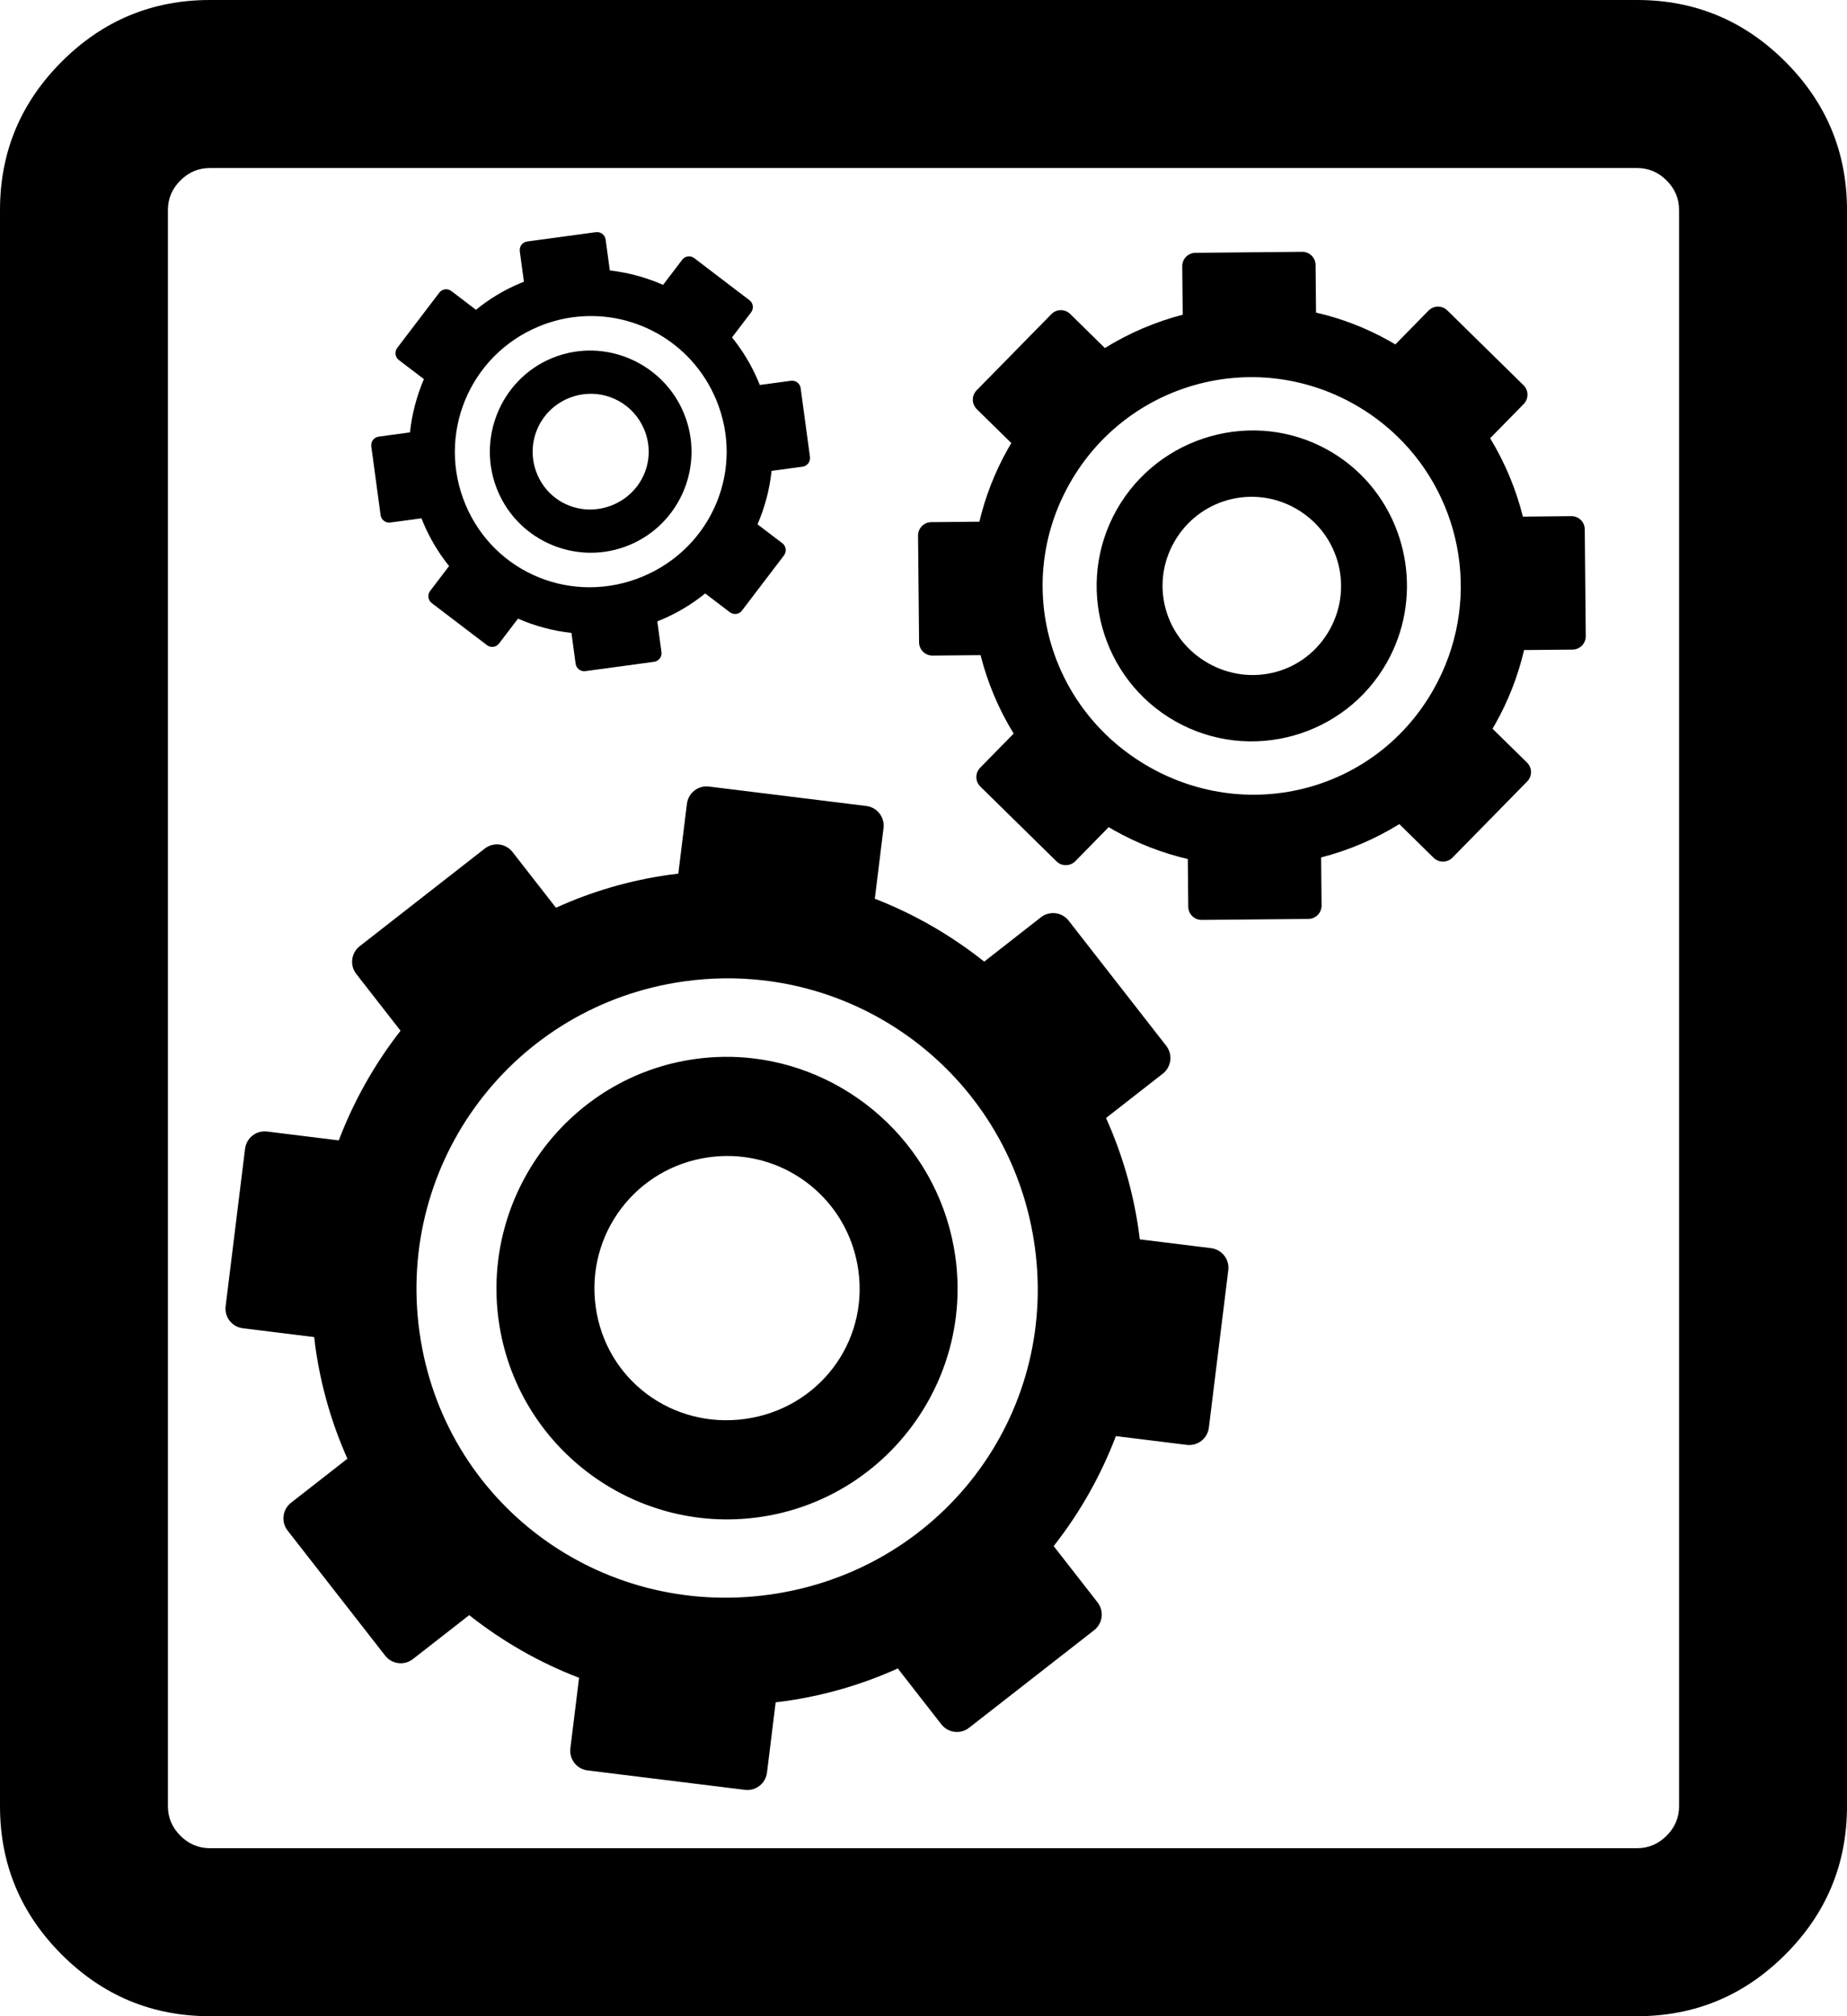 <?xml version="1.0" encoding="UTF-8" standalone="no"?>
<!-- Generator: Adobe Illustrator 14.0.0, SVG Export Plug-In . SVG Version: 6.00 Build 43363)  -->

<svg
   xmlns:dc="http://purl.org/dc/elements/1.1/"
   xmlns:cc="http://creativecommons.org/ns#"
   xmlns:rdf="http://www.w3.org/1999/02/22-rdf-syntax-ns#"
   xmlns:svg="http://www.w3.org/2000/svg"
   xmlns="http://www.w3.org/2000/svg"
   xmlns:sodipodi="http://sodipodi.sourceforge.net/DTD/sodipodi-0.dtd"
   xmlns:inkscape="http://www.inkscape.org/namespaces/inkscape"
   version="1.1"
   id="Layer_1"
   x="0px"
   y="0px"
   width="352px"
   height="384px"
   viewBox="0 0 352 384"
   enable-background="new 0 0 352 384"
   xml:space="preserve"
   inkscape:version="0.48.2 r9819"
   sodipodi:docname="gear-group.svg"><defs
   id="defs3193" /><sodipodi:namedview
   pagecolor="#ffffff"
   bordercolor="#666666"
   borderopacity="1"
   objecttolerance="10"
   gridtolerance="10"
   guidetolerance="10"
   inkscape:pageopacity="0"
   inkscape:pageshadow="2"
   inkscape:window-width="1274"
   inkscape:window-height="964"
   id="namedview3191"
   showgrid="false"
   inkscape:zoom="1.9765625"
   inkscape:cx="176"
   inkscape:cy="171.76285"
   inkscape:window-x="1657"
   inkscape:window-y="10"
   inkscape:window-maximized="0"
   inkscape:current-layer="Layer_1" />
<g
   display="none"
   id="g3111">
	<line
   display="inline"
   fill="none"
   stroke="#B35047"
   x1="32"
   y1="0"
   x2="32"
   y2="512"
   id="line3113" />
	<line
   display="inline"
   fill="none"
   stroke="#B35047"
   x1="64"
   y1="0"
   x2="64"
   y2="512"
   id="line3115" />
	<line
   display="inline"
   fill="none"
   stroke="#B35047"
   x1="96"
   y1="0"
   x2="96"
   y2="512"
   id="line3117" />
	<line
   display="inline"
   fill="none"
   stroke="#B35047"
   x1="128"
   y1="0"
   x2="128"
   y2="512"
   id="line3119" />
	<line
   display="inline"
   fill="none"
   stroke="#B35047"
   x1="160"
   y1="0"
   x2="160"
   y2="512"
   id="line3121" />
	<line
   display="inline"
   fill="none"
   stroke="#B35047"
   x1="192"
   y1="0"
   x2="192"
   y2="512"
   id="line3123" />
	<line
   display="inline"
   fill="none"
   stroke="#B35047"
   x1="224"
   y1="0"
   x2="224"
   y2="512"
   id="line3125" />
	<line
   display="inline"
   fill="none"
   stroke="#B35047"
   x1="256"
   y1="0"
   x2="256"
   y2="512"
   id="line3127" />
	<line
   display="inline"
   fill="none"
   stroke="#B35047"
   x1="288"
   y1="0"
   x2="288"
   y2="512"
   id="line3129" />
	<line
   display="inline"
   fill="none"
   stroke="#B35047"
   x1="320"
   y1="0"
   x2="320"
   y2="512"
   id="line3131" />
	<line
   display="inline"
   fill="none"
   stroke="#B35047"
   x1="352"
   y1="0"
   x2="352"
   y2="512"
   id="line3133" />
	<line
   display="inline"
   fill="none"
   stroke="#B35047"
   x1="384"
   y1="0"
   x2="384"
   y2="512"
   id="line3135" />
	<line
   display="inline"
   fill="none"
   stroke="#B35047"
   x1="416"
   y1="0"
   x2="416"
   y2="512"
   id="line3137" />
	<line
   display="inline"
   fill="none"
   stroke="#B35047"
   x1="448"
   y1="0"
   x2="448"
   y2="512"
   id="line3139" />
	<line
   display="inline"
   fill="none"
   stroke="#B35047"
   x1="480"
   y1="0"
   x2="480"
   y2="512"
   id="line3141" />
	<line
   display="inline"
   fill="none"
   stroke="#B35047"
   x1="0"
   y1="32"
   x2="512"
   y2="32"
   id="line3143" />
	<line
   display="inline"
   fill="none"
   stroke="#B35047"
   x1="0"
   y1="64"
   x2="512"
   y2="64"
   id="line3145" />
	<line
   display="inline"
   fill="none"
   stroke="#B35047"
   x1="0"
   y1="96"
   x2="512"
   y2="96"
   id="line3147" />
	<line
   display="inline"
   fill="none"
   stroke="#B35047"
   x1="0"
   y1="128"
   x2="512"
   y2="128"
   id="line3149" />
	<line
   display="inline"
   fill="none"
   stroke="#B35047"
   x1="0"
   y1="160"
   x2="512"
   y2="160"
   id="line3151" />
	<line
   display="inline"
   fill="none"
   stroke="#B35047"
   x1="0"
   y1="192"
   x2="512"
   y2="192"
   id="line3153" />
	<line
   display="inline"
   fill="none"
   stroke="#B35047"
   x1="0"
   y1="224"
   x2="512"
   y2="224"
   id="line3155" />
	<line
   display="inline"
   fill="none"
   stroke="#B35047"
   x1="0"
   y1="256"
   x2="512"
   y2="256"
   id="line3157" />
	<line
   display="inline"
   fill="none"
   stroke="#B35047"
   x1="0"
   y1="288"
   x2="512"
   y2="288"
   id="line3159" />
	<line
   display="inline"
   fill="none"
   stroke="#B35047"
   x1="0"
   y1="320"
   x2="512"
   y2="320"
   id="line3161" />
	<line
   display="inline"
   fill="none"
   stroke="#B35047"
   x1="0"
   y1="352"
   x2="512"
   y2="352"
   id="line3163" />
	<line
   display="inline"
   fill="none"
   stroke="#B35047"
   x1="0"
   y1="384"
   x2="512"
   y2="384"
   id="line3165" />
	<line
   display="inline"
   fill="none"
   stroke="#B35047"
   x1="0"
   y1="416"
   x2="512"
   y2="416"
   id="line3167" />
	<line
   display="inline"
   fill="none"
   stroke="#B35047"
   x1="0"
   y1="448"
   x2="512"
   y2="448"
   id="line3169" />
	<line
   display="inline"
   fill="none"
   stroke="#B35047"
   x1="0"
   y1="480"
   x2="512"
   y2="480"
   id="line3171" />
	<rect
   display="inline"
   fill="none"
   stroke="#B35047"
   width="512"
   height="512"
   id="rect3173" />
</g>
<g
   id="g3175">
	<path
   d="M340.25,11.75C332.417,3.917,323,0,312,0H40C29,0,19.583,3.917,11.75,11.75S0,29,0,40v304c0,11,3.917,20.416,11.75,28.25   S29,384,40,384h272c11,0,20.417-3.916,28.25-11.75S352,355,352,344V40C352,29,348.083,19.583,340.25,11.75z M320,344   c0,2.166-0.792,4.041-2.375,5.625S314.167,352,312,352H40c-2.167,0-4.042-0.791-5.625-2.375S32,346.166,32,344V40   c0-2.167,0.792-4.042,2.375-5.625S37.833,32,40,32h272c2.167,0,4.042,0.792,5.625,2.375S320,37.833,320,40V344z"
   id="path3177" />
	<circle
   display="none"
   cx="115.667"
   cy="93.666"
   r="8.167"
   id="circle3179" />
	<rect
   x="64.333"
   y="164.5"
   display="none"
   width="224"
   height="55"
   id="rect3181" />
	<rect
   x="64.333"
   y="255"
   display="none"
   width="224"
   height="55"
   id="rect3183" />
</g>
<g
   id="layer1"
   label="Gear large whole"
   groupmode="layer">
	<path
   id="path8439"
   connector-curvature="0"
   d="m 135.117,149.805 c -2.077,-0.257 -3.947,1.214 -4.204,3.289 l -1.642,13.301 c -0.58,0.069 -1.152,0.135 -1.733,0.217 -7.643,1.069 -14.88,3.224 -21.582,6.275 L 97.676,162.274 c -1.287,-1.649 -3.646,-1.94 -5.295,-0.654 l -23.822,18.586 c -1.649,1.288 -1.94,3.646 -0.654,5.296 l 8.431,10.807 c -4.924,6.307 -8.905,13.354 -11.774,20.885 l -13.645,-1.684 c -2.076,-0.256 -3.957,1.201 -4.214,3.278 l -3.702,29.988 c -0.257,2.076 1.214,3.946 3.289,4.202 l 13.588,1.677 c 0.07,0.615 0.137,1.235 0.223,1.85 1.055,7.54 3.148,14.69 6.111,21.317 l -10.742,8.383 c -1.649,1.287 -1.942,3.657 -0.656,5.307 l 18.588,23.811 c 1.287,1.649 3.646,1.94 5.295,0.654 l 10.728,-8.361 c 6.311,4.994 13.367,9.032 20.936,11.933 l -1.657,13.428 c -0.257,2.075 1.201,3.955 3.277,4.212 l 29.989,3.701 c 2.077,0.256 3.947,-1.213 4.204,-3.289 l 1.652,-13.382 c 0.573,-0.068 1.148,-0.136 1.721,-0.217 7.636,-1.067 14.855,-3.209 21.554,-6.232 l 8.299,10.638 c 1.289,1.65 3.648,1.941 5.295,0.654 l 23.822,-18.575 c 1.649,-1.288 1.942,-3.658 0.655,-5.307 l -8.361,-10.717 c 4.969,-6.321 8.976,-13.376 11.853,-20.946 l 13.509,1.668 c 2.075,0.256 3.956,-1.201 4.212,-3.277 l 3.702,-29.988 c 0.257,-2.077 -1.213,-3.947 -3.289,-4.203 l -13.575,-1.675 c -0.061,-0.495 -0.12,-0.993 -0.188,-1.486 -1.071,-7.644 -3.216,-14.895 -6.248,-21.624 l 10.818,-8.444 c 1.649,-1.287 1.942,-3.657 0.656,-5.306 l -18.587,-23.822 c -1.286,-1.649 -3.645,-1.941 -5.295,-0.655 l -10.807,8.443 c -6.291,-4.998 -13.319,-9.057 -20.85,-11.979 l 1.66,-13.45 c 0.257,-2.075 -1.201,-3.956 -3.278,-4.213 l -29.987,-3.702 z m 10.191,36.895 c 26.229,2.946 48.056,23.238 51.887,50.631 4.542,32.466 -18.026,61.831 -50.494,66.371 -32.466,4.542 -62.208,-17.503 -66.749,-49.969 -4.542,-32.467 17.954,-62.281 50.421,-66.823 5.072,-0.71 10.077,-0.757 14.934,-0.21 z m -1.812,14.87 c -3.6,-0.419 -7.312,-0.392 -11.059,0.133 -23.98,3.353 -40.752,25.847 -37.398,49.828 3.355,23.979 25.625,40.781 49.604,37.426 23.98,-3.354 40.781,-25.622 37.428,-49.602 -2.83,-20.233 -19.14,-35.517 -38.575,-37.784 z m -2.06,18.752 c 11.203,1.255 20.508,9.906 22.146,21.614 1.941,13.876 -7.674,26.366 -21.55,28.307 -13.876,1.942 -26.558,-7.431 -28.499,-21.306 -1.941,-13.876 7.642,-26.579 21.518,-28.519 2.167,-0.305 4.311,-0.327 6.385,-0.096 z"
   inkscape:connector-curvature="0" />
</g>
<g
   id="layer1_1_"
   label="Gear large whole"
   groupmode="layer"
   transform="matrix(0.89,0.457,-0.457,0.89,78.147,-93.949)">
	<path
   id="path8439_1_"
   connector-curvature="0"
   d="m 245.663,45.848 c -1.344,-0.418 -2.758,0.331 -3.176,1.674 l -2.679,8.608 c -0.392,-0.024 -0.778,-0.049 -1.174,-0.064 -5.187,-0.208 -10.234,0.354 -15.035,1.572 l -4.212,-8.016 c -0.654,-1.246 -2.181,-1.721 -3.427,-1.066 l -17.992,9.453 c -1.246,0.655 -1.721,2.181 -1.066,3.427 l 4.289,8.162 c -4.015,3.586 -7.492,7.774 -10.294,12.417 l -8.829,-2.748 c -1.345,-0.418 -2.764,0.32 -3.182,1.665 l -6.039,19.407 c -0.418,1.343 0.331,2.757 1.676,3.175 l 8.793,2.736 c -0.027,0.416 -0.057,0.834 -0.073,1.252 -0.204,5.117 0.325,10.1 1.494,14.842 l -8.113,4.263 c -1.245,0.654 -1.723,2.188 -1.068,3.434 l 9.455,17.984 c 0.654,1.246 2.181,1.721 3.427,1.066 l 8.101,-4.25 c 3.58,4.061 7.768,7.578 12.431,10.403 l -2.704,8.689 c -0.418,1.343 0.322,2.763 1.666,3.181 l 19.406,6.039 c 1.344,0.418 2.758,-0.332 3.176,-1.674 l 2.694,-8.66 c 0.388,0.023 0.776,0.047 1.166,0.062 5.182,0.206 10.216,-0.348 15.013,-1.547 l 4.221,8.035 c 0.655,1.247 2.183,1.722 3.428,1.067 l 17.989,-9.445 c 1.245,-0.655 1.723,-2.189 1.068,-3.435 l -4.252,-8.094 c 4.044,-3.589 7.542,-7.779 10.353,-12.447 l 8.74,2.72 c 1.343,0.417 2.763,-0.321 3.181,-1.665 l 6.038,-19.407 c 0.419,-1.344 -0.331,-2.758 -1.674,-3.176 l -8.785,-2.734 c 0.019,-0.334 0.039,-0.671 0.053,-1.006 0.206,-5.188 -0.347,-10.245 -1.548,-15.062 l 8.171,-4.294 c 1.245,-0.654 1.722,-2.188 1.068,-3.434 l -9.452,-17.992 c -0.653,-1.246 -2.181,-1.721 -3.428,-1.067 l -8.162,4.296 c -3.567,-4.062 -7.733,-7.589 -12.368,-10.424 l 2.709,-8.705 c 0.418,-1.343 -0.322,-2.762 -1.666,-3.18 l -19.408,-6.037 z m 2.331,25.64 c 17.01,5.088 29.028,21.132 28.288,39.723 -0.879,22.034 -19.331,38.771 -41.365,37.891 -22.033,-0.879 -39.082,-19.029 -38.203,-41.062 0.879,-22.035 19.337,-39.077 41.37,-38.199 3.443,0.137 6.761,0.705 9.91,1.647 z m -2.977,9.626 c -2.333,-0.708 -4.794,-1.134 -7.337,-1.235 -16.274,-0.649 -30.066,12.232 -30.716,28.508 -0.649,16.274 12.081,30.061 28.355,30.709 16.274,0.649 30.06,-12.081 30.709,-28.356 0.549,-13.731 -8.42,-25.799 -21.011,-29.626 z m -3.609,12.167 c 7.266,2.171 12.39,9.011 12.072,16.956 -0.375,9.417 -8.234,16.535 -17.65,16.159 -9.418,-0.376 -16.691,-8.098 -16.316,-17.514 0.377,-9.417 8.24,-16.679 17.656,-16.303 1.472,0.06 2.892,0.3 4.238,0.702 z"
   inkscape:connector-curvature="0" />
</g>
<g
   id="layer1_2_"
   label="Gear large whole"
   groupmode="layer"
   transform="translate(12,-16)">
	<path
   id="path8439_2_"
   connector-curvature="0"
   d="m 88.472,61.992 c -0.907,0.123 -1.535,0.952 -1.412,1.859 l 0.787,5.809 c -0.238,0.093 -0.472,0.185 -0.709,0.284 -3.114,1.304 -5.935,3.021 -8.429,5.058 l -4.685,-3.566 c -0.728,-0.555 -1.758,-0.416 -2.312,0.312 l -8.006,10.514 c -0.555,0.729 -0.415,1.759 0.313,2.312 l 4.77,3.632 c -1.381,3.216 -2.28,6.639 -2.655,10.145 l -5.958,0.807 c -0.907,0.123 -1.54,0.948 -1.417,1.855 l 1.773,13.096 c 0.123,0.906 0.952,1.534 1.86,1.411 l 5.934,-0.803 c 0.098,0.251 0.196,0.506 0.301,0.757 1.285,3.072 2.967,5.863 4.958,8.336 l -3.61,4.741 c -0.555,0.728 -0.415,1.762 0.313,2.318 l 10.513,8.001 c 0.729,0.554 1.758,0.414 2.312,-0.313 l 3.607,-4.73 c 3.226,1.409 6.66,2.332 10.184,2.716 l 0.794,5.863 c 0.123,0.907 0.948,1.54 1.855,1.417 l 13.096,-1.773 c 0.906,-0.123 1.534,-0.953 1.411,-1.859 l -0.791,-5.844 c 0.235,-0.092 0.47,-0.185 0.704,-0.284 3.111,-1.302 5.925,-3.011 8.422,-5.036 l 4.695,3.576 c 0.729,0.554 1.759,0.415 2.313,-0.313 l 8.007,-10.509 c 0.554,-0.729 0.413,-1.764 -0.314,-2.318 l -4.73,-3.602 c 1.397,-3.226 2.308,-6.657 2.681,-10.179 l 5.899,-0.798 c 0.906,-0.123 1.54,-0.948 1.417,-1.855 L 140.59,89.933 c -0.123,-0.907 -0.953,-1.535 -1.859,-1.412 l -5.928,0.803 c -0.081,-0.202 -0.162,-0.406 -0.246,-0.607 -1.304,-3.114 -3.019,-5.942 -5.05,-8.451 l 3.636,-4.775 c 0.554,-0.728 0.414,-1.763 -0.314,-2.317 l -10.514,-8.006 c -0.728,-0.555 -1.758,-0.416 -2.313,0.313 l -3.63,4.774 c -3.218,-1.413 -6.642,-2.347 -10.153,-2.745 l -0.795,-5.874 c -0.123,-0.906 -0.949,-1.54 -1.855,-1.417 l -13.097,1.773 z m 8.418,14.47 c 11.422,-1.675 22.914,4.478 27.585,15.638 5.535,13.227 -0.74,28.16 -13.967,33.695 -13.227,5.536 -28.261,-0.476 -33.797,-13.703 -5.536,-13.227 0.66,-28.342 13.886,-33.878 2.067,-0.865 4.178,-1.442 6.293,-1.752 z m 0.89,6.491 c -1.569,0.223 -3.136,0.648 -4.662,1.288 -9.77,4.088 -14.358,15.47 -10.27,25.24 4.089,9.77 15.379,14.396 25.148,10.307 9.769,-4.089 14.396,-15.378 10.307,-25.148 C 114.854,86.396 106.252,81.749 97.78,82.953 z m 1.217,8.161 c 4.877,-0.716 9.777,1.906 11.773,6.676 2.366,5.653 -0.311,12.007 -5.962,14.372 -5.653,2.366 -12.062,-0.186 -14.428,-5.838 -2.365,-5.652 0.274,-12.093 5.926,-14.458 0.883,-0.37 1.788,-0.619 2.691,-0.752 z"
   inkscape:connector-curvature="0" />
</g>
</svg>